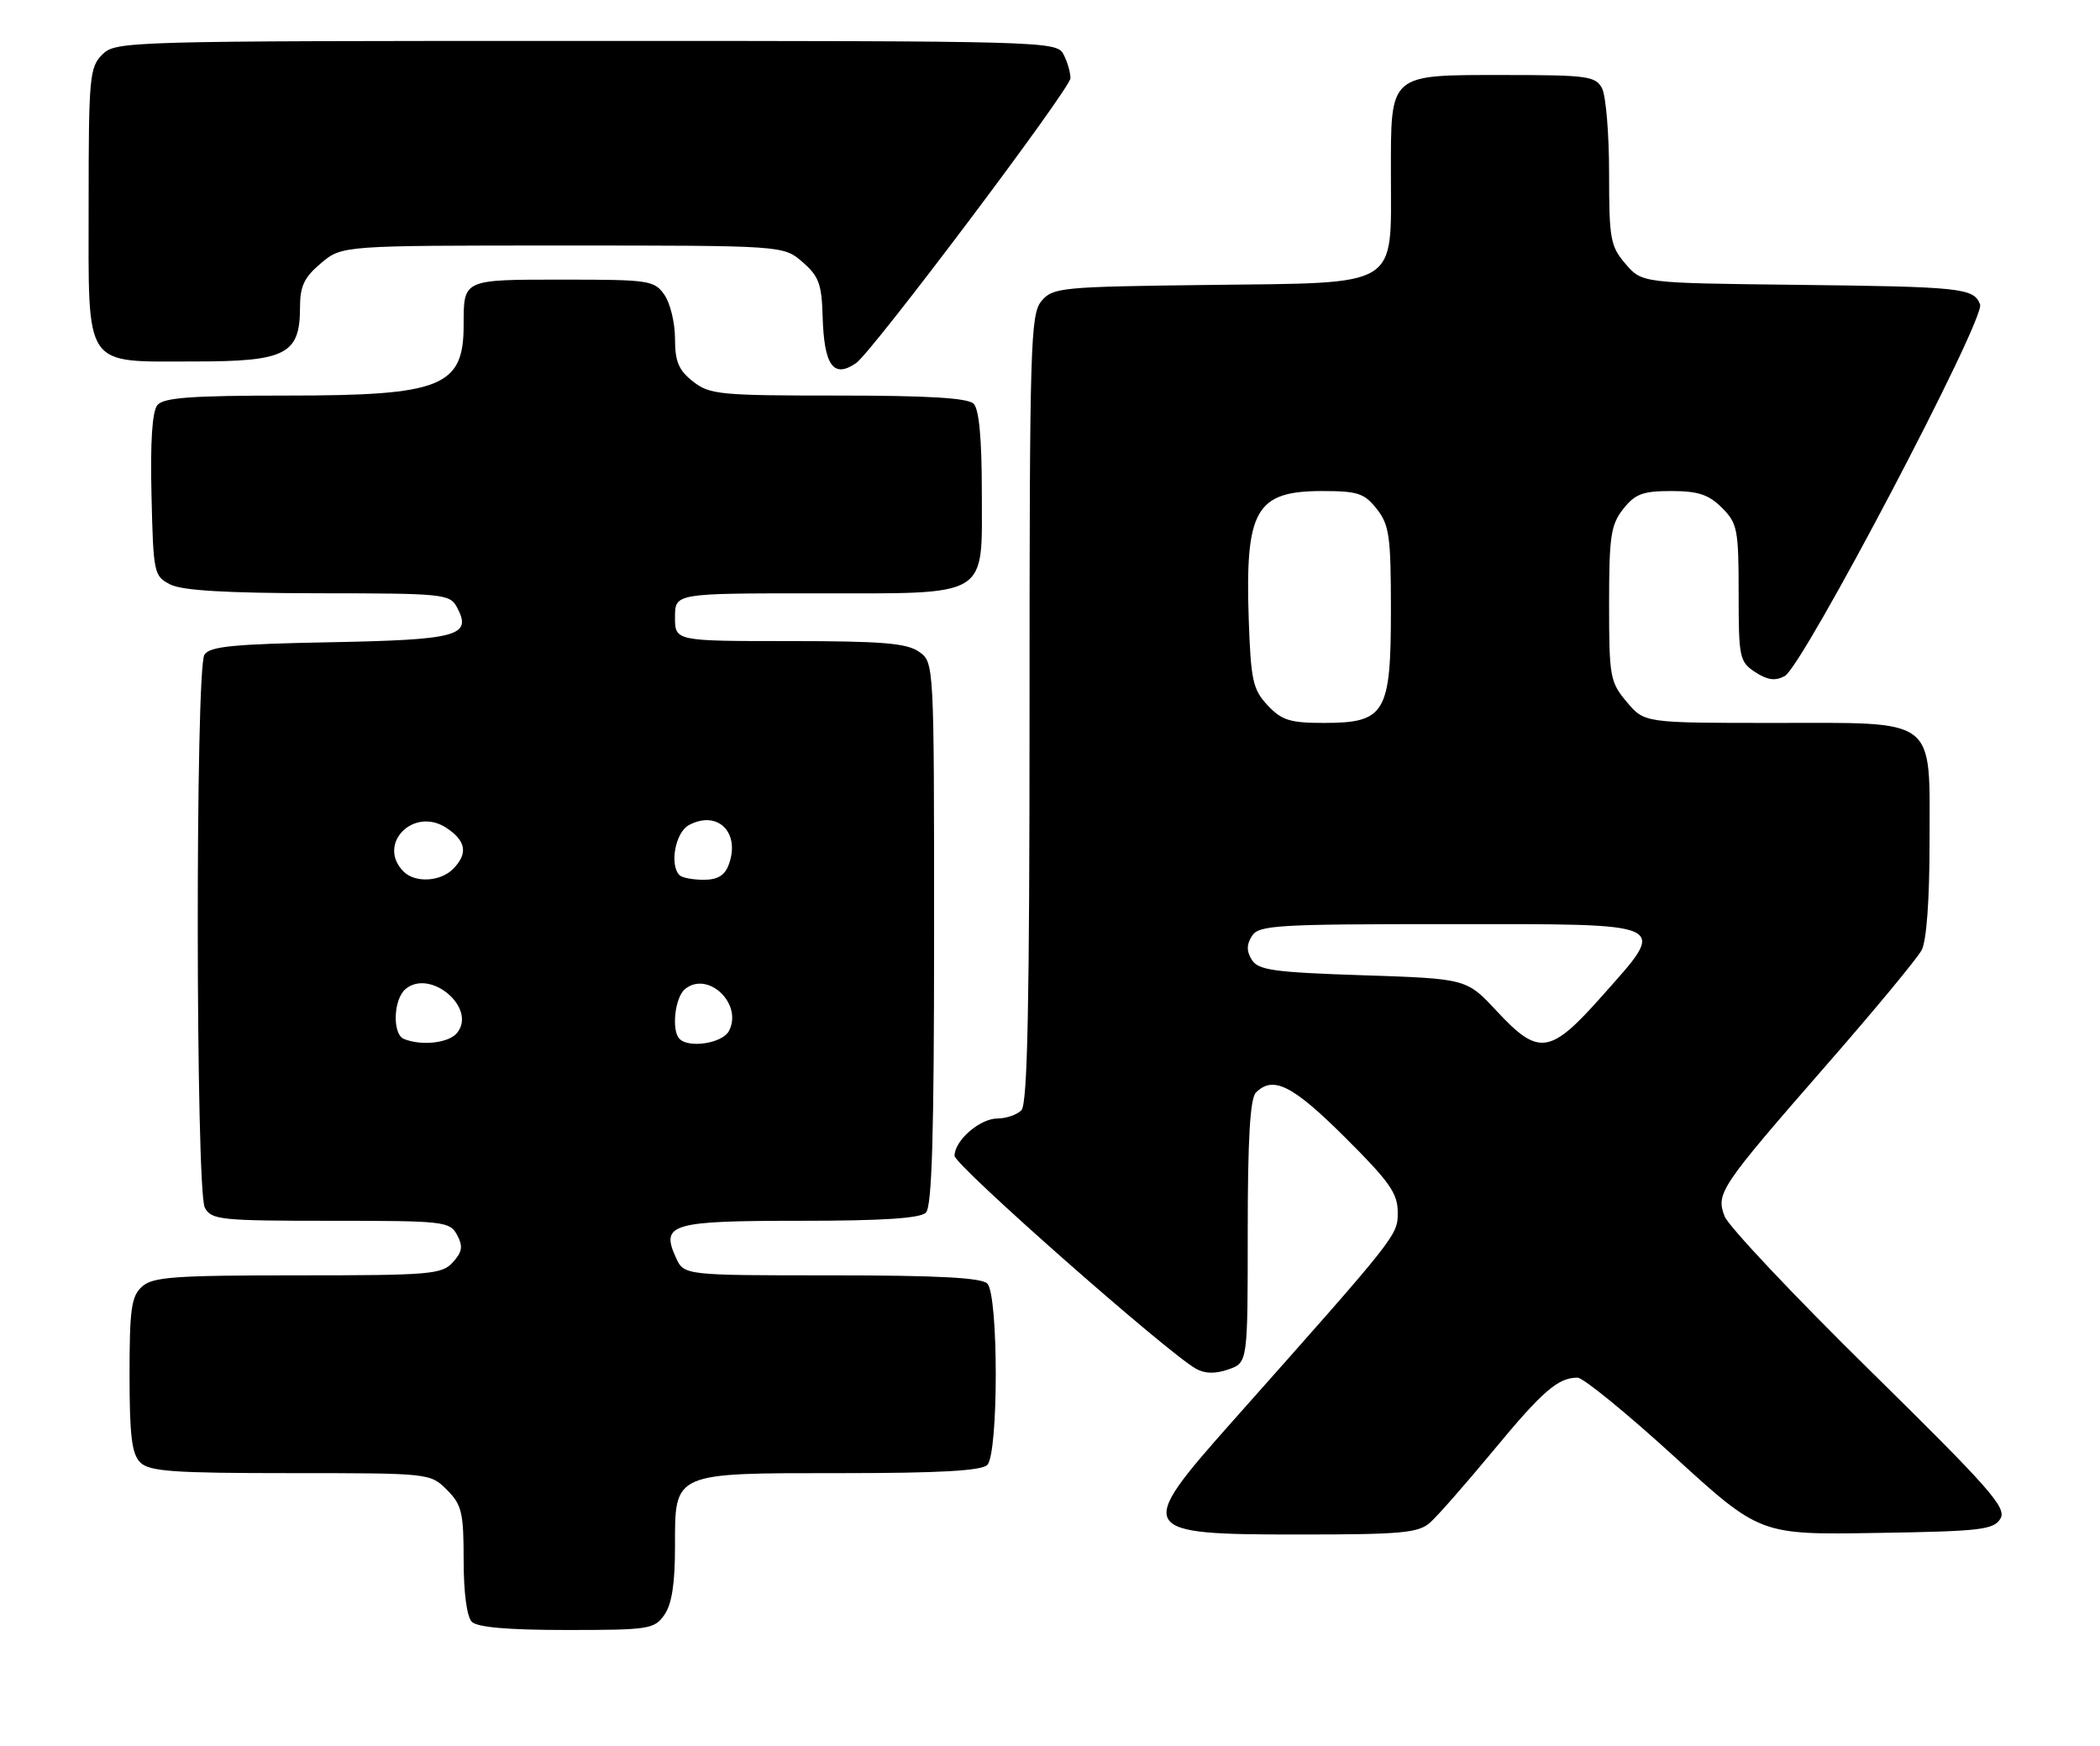 <?xml version="1.0" encoding="UTF-8" standalone="no"?>
<!DOCTYPE svg PUBLIC "-//W3C//DTD SVG 1.1//EN" "http://www.w3.org/Graphics/SVG/1.1/DTD/svg11.dtd" >
<svg xmlns="http://www.w3.org/2000/svg" xmlns:xlink="http://www.w3.org/1999/xlink" version="1.1" viewBox="0 0 308 256">
 <g >
 <path fill="currentColor"
d=" M 97.44 236.78 C 98.53 235.23 99.00 232.20 99.00 226.83 C 99.00 215.79 98.52 216.00 123.52 216.00 C 137.81 216.00 143.95 215.65 144.80 214.80 C 146.46 213.14 146.46 189.86 144.80 188.20 C 143.94 187.34 137.46 187.00 121.96 187.00 C 100.32 187.00 100.32 187.00 99.13 184.39 C 96.88 179.45 98.40 179.00 117.42 179.00 C 129.45 179.00 134.96 178.64 135.80 177.80 C 136.69 176.91 137.00 166.43 137.00 136.86 C 137.00 97.11 137.00 97.11 134.78 95.56 C 132.98 94.30 129.34 94.00 115.78 94.00 C 99.00 94.00 99.00 94.00 99.00 90.50 C 99.00 87.00 99.00 87.00 119.28 87.00 C 145.45 87.00 144.00 87.87 144.00 72.14 C 144.00 64.34 143.60 60.00 142.80 59.20 C 141.95 58.35 136.12 58.00 122.93 58.00 C 105.57 58.00 104.09 57.86 101.63 55.93 C 99.53 54.28 99.00 53.00 99.00 49.65 C 99.00 47.34 98.30 44.44 97.44 43.22 C 95.97 41.11 95.20 41.00 82.55 41.00 C 67.83 41.00 68.00 40.92 68.00 47.65 C 68.00 56.71 64.79 58.00 42.17 58.00 C 28.08 58.00 24.00 58.30 23.09 59.39 C 22.32 60.32 22.03 64.75 22.22 72.61 C 22.49 84.10 22.57 84.48 25.00 85.71 C 26.75 86.59 33.25 86.97 46.71 86.99 C 65.10 87.00 65.98 87.09 67.03 89.06 C 69.27 93.25 67.22 93.81 48.41 94.17 C 34.21 94.44 30.75 94.78 29.98 96.00 C 28.64 98.12 28.70 174.56 30.04 177.07 C 31.00 178.86 32.29 179.00 48.50 179.00 C 65.14 179.00 65.98 179.09 67.04 181.08 C 67.93 182.75 67.81 183.55 66.42 185.08 C 64.82 186.86 63.12 187.00 43.67 187.00 C 25.52 187.00 22.41 187.23 20.83 188.65 C 19.26 190.07 19.00 191.93 19.00 201.58 C 19.00 210.50 19.33 213.19 20.57 214.43 C 21.90 215.75 25.34 216.00 42.62 216.00 C 63.02 216.00 63.10 216.01 65.55 218.45 C 67.73 220.64 68.00 221.76 68.00 228.75 C 68.00 233.52 68.47 237.07 69.20 237.80 C 70.01 238.61 74.57 239.00 83.14 239.00 C 95.18 239.00 95.97 238.88 97.44 236.78 Z  M 209.75 223.25 C 210.84 222.29 215.00 217.54 219.01 212.71 C 226.25 203.95 228.51 202.00 231.37 202.00 C 232.20 202.00 238.56 207.19 245.50 213.52 C 258.13 225.05 258.13 225.05 275.21 224.77 C 290.49 224.53 292.40 224.31 293.39 222.68 C 294.36 221.09 291.89 218.29 274.22 200.91 C 263.06 189.94 253.49 179.78 252.94 178.34 C 251.65 174.95 252.24 174.09 268.02 156.00 C 274.99 148.03 281.20 140.52 281.84 139.32 C 282.56 137.97 283.00 131.93 283.00 123.57 C 283.00 104.92 284.41 106.00 260.09 106.00 C 241.18 106.00 241.18 106.00 238.59 102.92 C 236.14 100.01 236.00 99.24 236.00 88.56 C 236.00 78.65 236.25 76.95 238.07 74.63 C 239.82 72.42 240.94 72.00 245.12 72.00 C 249.06 72.00 250.60 72.51 252.55 74.45 C 254.82 76.73 255.00 77.62 255.00 86.93 C 255.00 96.44 255.12 97.03 257.43 98.55 C 259.23 99.72 260.36 99.88 261.76 99.13 C 264.43 97.70 291.22 46.75 290.41 44.64 C 289.49 42.22 287.74 42.04 263.16 41.76 C 240.82 41.50 240.82 41.50 238.41 38.69 C 236.19 36.11 236.00 35.04 236.00 25.38 C 236.00 19.60 235.53 14.00 234.96 12.93 C 234.02 11.17 232.76 11.00 220.79 11.00 C 203.57 11.00 204.00 10.63 204.00 25.54 C 204.00 42.40 205.59 41.43 177.34 41.78 C 155.59 42.04 154.42 42.15 152.75 44.14 C 151.13 46.07 151.00 50.43 151.00 103.91 C 151.00 147.45 150.71 161.89 149.80 162.80 C 149.14 163.46 147.56 164.00 146.30 164.00 C 143.72 164.00 140.00 167.23 140.00 169.47 C 140.00 170.85 171.17 198.32 175.42 200.70 C 176.73 201.43 178.25 201.46 180.17 200.79 C 183.00 199.80 183.00 199.80 183.00 180.60 C 183.00 167.00 183.35 161.05 184.20 160.20 C 186.72 157.68 189.57 159.11 197.23 166.73 C 203.76 173.22 205.00 174.97 205.00 177.72 C 205.00 181.16 205.20 180.91 180.75 208.42 C 166.43 224.54 166.70 225.00 190.59 225.00 C 205.54 225.00 208.04 224.77 209.75 223.25 Z  M 125.57 53.23 C 127.91 51.62 157.00 12.97 157.00 11.47 C 157.00 10.59 156.53 9.00 155.96 7.93 C 154.96 6.05 153.12 6.00 85.96 6.00 C 18.33 6.00 16.96 6.04 15.00 8.00 C 13.13 9.87 13.00 11.33 13.00 29.94 C 13.00 54.40 12.05 53.00 28.72 53.00 C 41.92 53.00 44.00 51.93 44.00 45.09 C 44.00 41.95 44.61 40.67 47.08 38.59 C 50.15 36.00 50.15 36.00 82.52 36.00 C 114.89 36.00 114.89 36.00 117.69 38.41 C 120.08 40.47 120.52 41.64 120.65 46.35 C 120.86 53.61 122.23 55.54 125.57 53.23 Z  M 59.25 152.34 C 57.52 151.64 57.68 146.51 59.49 145.01 C 63.15 141.97 70.02 147.86 67.02 151.47 C 65.80 152.94 61.85 153.39 59.25 152.34 Z  M 99.67 152.33 C 98.45 151.12 98.98 146.27 100.45 145.04 C 103.81 142.25 109.02 147.22 106.90 151.19 C 105.95 152.96 101.07 153.74 99.67 152.33 Z  M 59.20 127.80 C 55.20 123.80 60.63 118.22 65.46 121.38 C 68.37 123.29 68.68 125.18 66.43 127.43 C 64.56 129.29 60.88 129.48 59.20 127.80 Z  M 99.67 128.33 C 98.16 126.83 99.05 122.04 101.04 120.98 C 105.26 118.72 108.63 122.07 106.88 126.79 C 106.30 128.37 105.24 129.00 103.20 129.00 C 101.62 129.00 100.03 128.70 99.67 128.33 Z  M 219.52 148.25 C 215.10 143.50 215.10 143.50 199.90 143.00 C 186.86 142.57 184.55 142.25 183.61 140.75 C 182.81 139.48 182.81 138.52 183.61 137.25 C 184.62 135.65 187.13 135.50 212.60 135.50 C 245.52 135.50 244.67 135.10 234.98 146.03 C 227.34 154.64 225.69 154.88 219.52 148.25 Z  M 185.92 103.42 C 183.76 101.11 183.46 99.79 183.15 90.87 C 182.60 74.76 184.17 72.00 193.93 72.00 C 199.14 72.00 200.10 72.32 201.93 74.63 C 203.77 76.97 204.00 78.64 204.00 89.45 C 204.00 104.61 203.17 106.00 194.14 106.00 C 189.21 106.00 187.99 105.62 185.92 103.42 Z "/>
</g>
</svg>